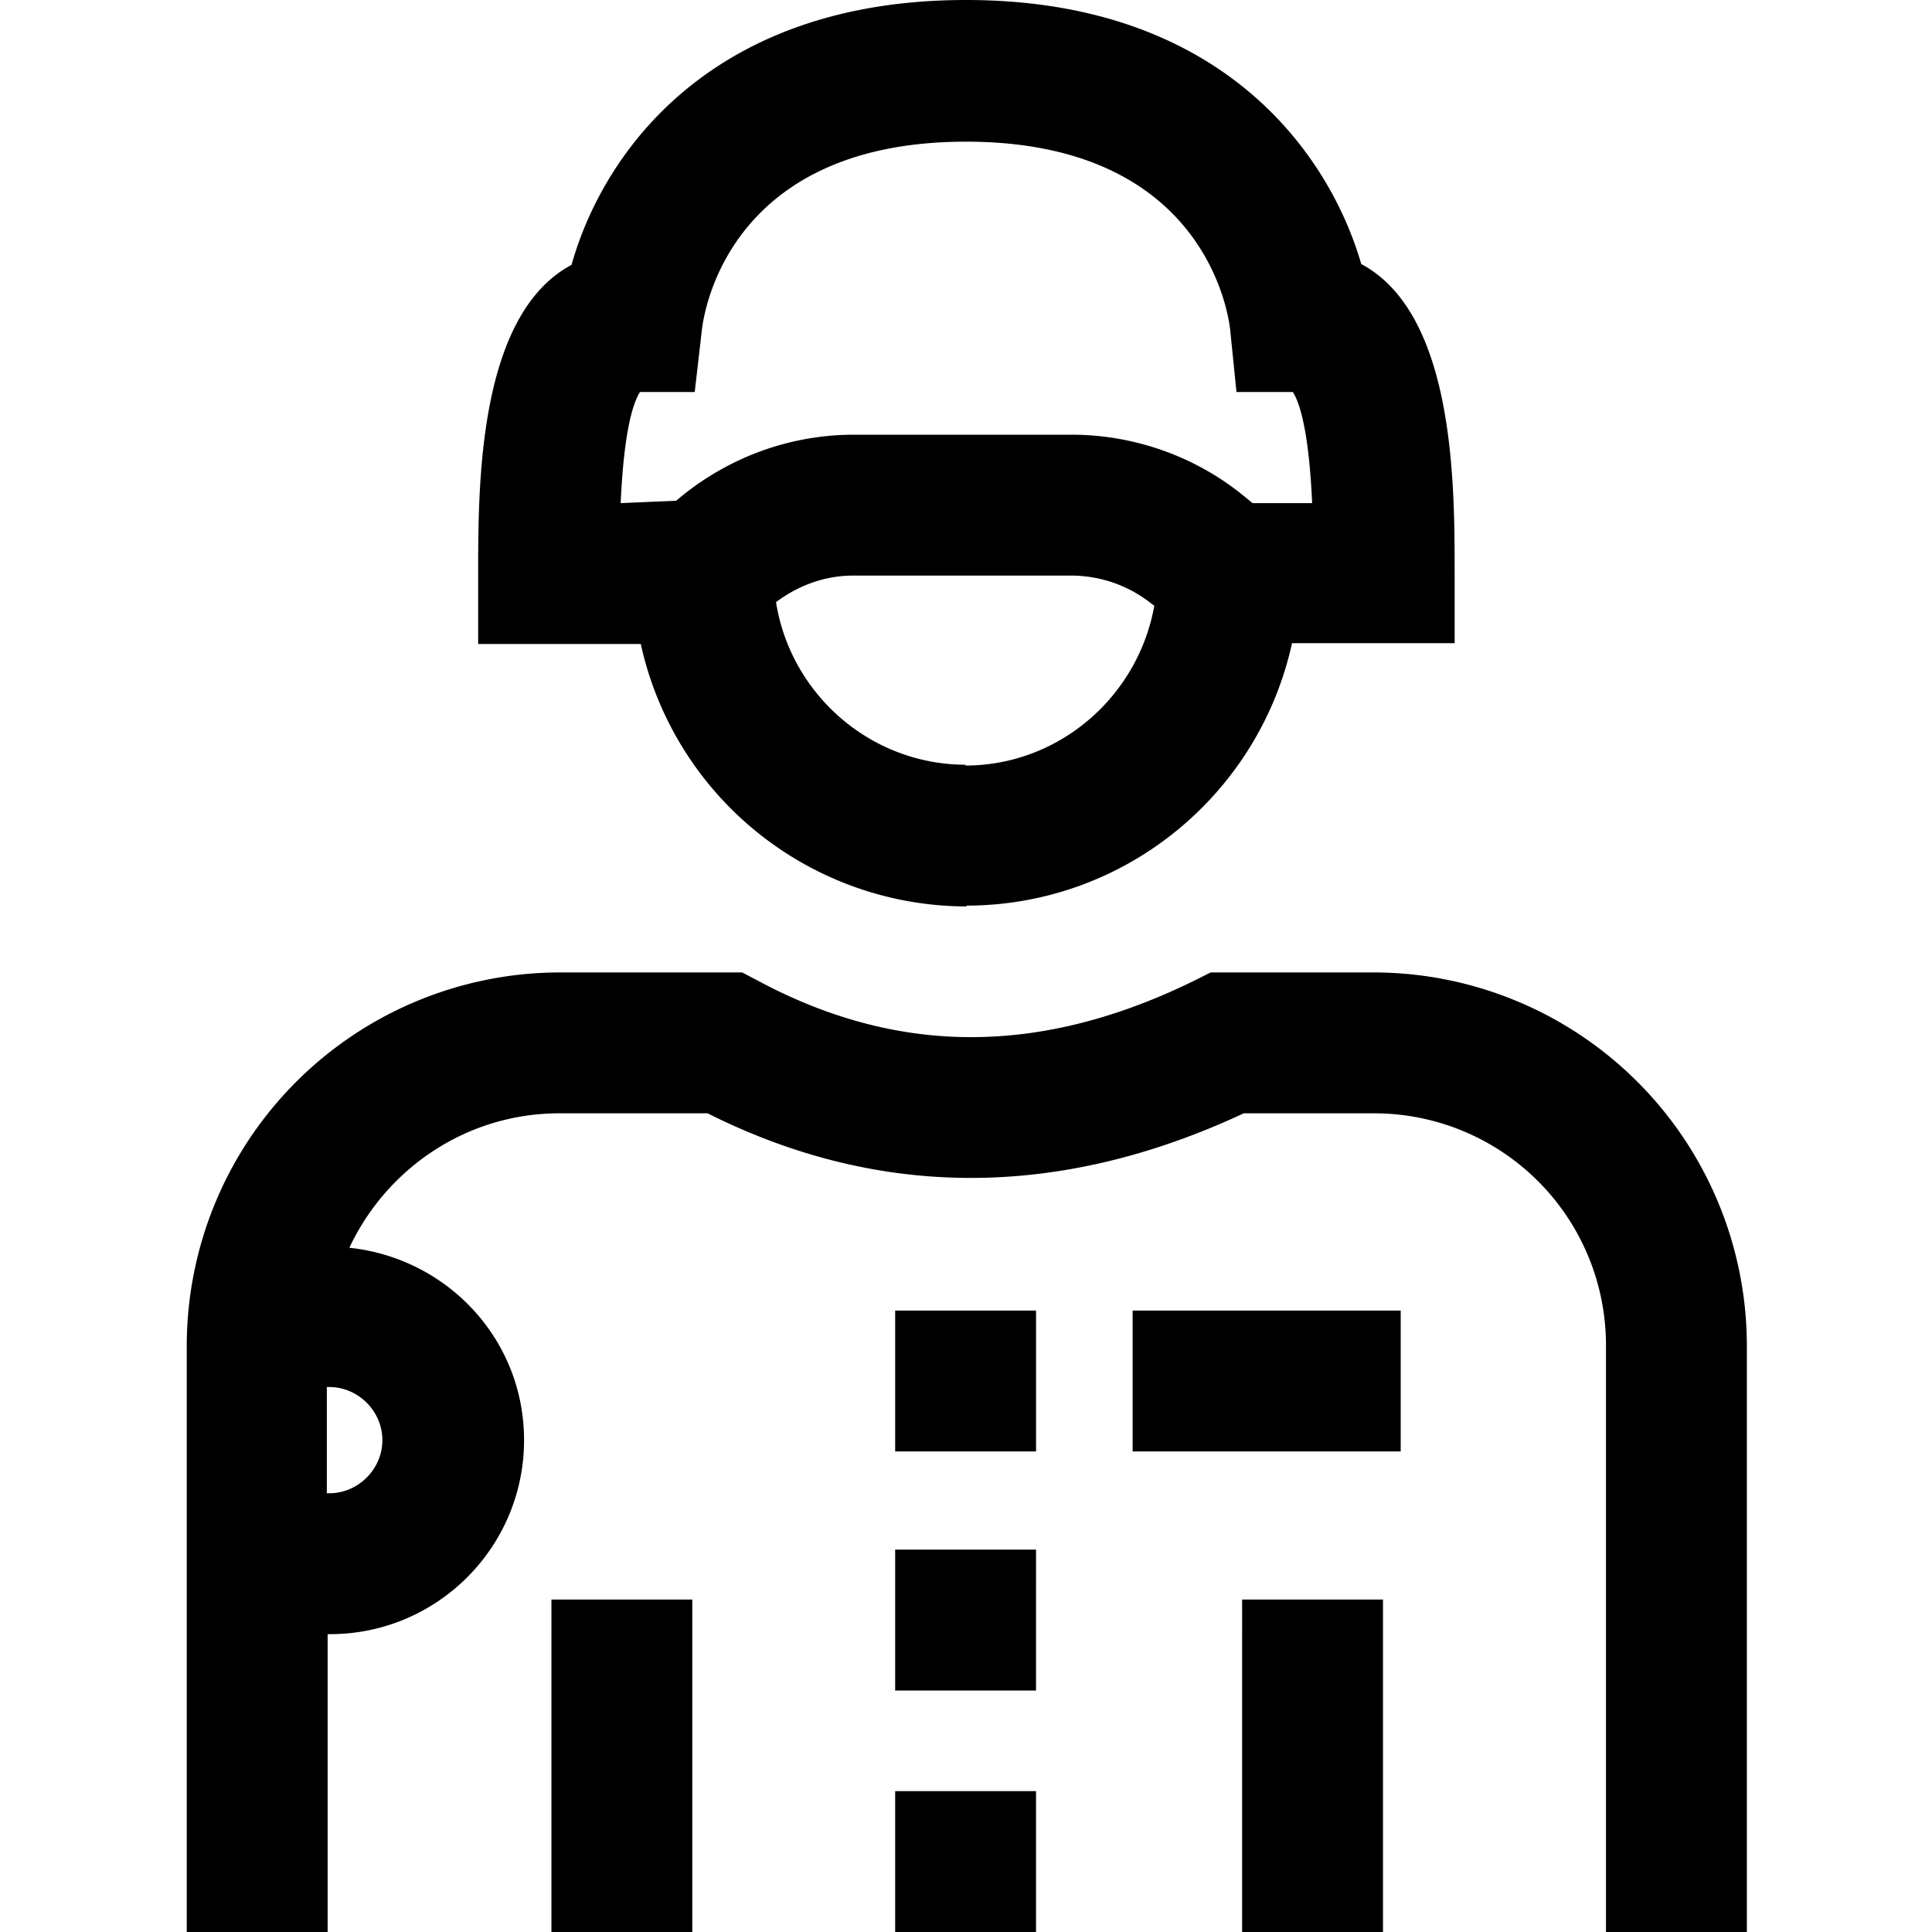 <svg viewBox="0 0 24 24" xmlns="http://www.w3.org/2000/svg">
  <path d="M17.06 12.08h-2.02l-.18.09c-1.92.95-3.7.95-5.45.01l-.19-.1H6.95a4.64 4.64 0 0 0-4.63 4.63V24h1.75v-3.7h.03c1.33 0 2.41-1.08 2.41-2.41 0-1.25-.95-2.26-2.17-2.39.46-.98 1.45-1.67 2.61-1.67h1.84c2.13 1.07 4.37 1.07 6.66 0h1.62a2.88 2.88 0 0 1 2.88 2.88V24h1.75v-7.29a4.64 4.64 0 0 0-4.63-4.63ZM4.75 17.89c0 .36-.3.66-.66.66h-.03v-1.32h.03c.36 0 .66.3.66.66M12 11.25c1.98 0 3.64-1.39 4.05-3.26h2.02v-.88c0-1.1 0-3.21-1.16-3.83C16.51 1.9 15.17 0 12 0S7.49 1.9 7.1 3.29c-1.16.62-1.16 2.73-1.16 3.83V8h2.02a4.15 4.15 0 0 0 4.05 3.26Zm0-1.75c-1.19 0-2.18-.88-2.36-2.02.28-.21.61-.33.96-.33h2.7c.38 0 .74.13 1.03.37h.01c-.2 1.13-1.18 1.99-2.35 1.99ZM7.95 4.87h.68l.09-.78c.03-.24.35-2.33 3.28-2.33s3.25 2.09 3.28 2.32l.08.79h.7c.09.14.2.5.24 1.38h-.74l-.11-.09c-.6-.49-1.36-.76-2.14-.76h-2.7c-.81 0-1.59.29-2.21.82l-.69.03c.04-.88.15-1.24.24-1.38m-1.1 15H8.6V24H6.85zm4.27 2.38h1.75V24h-1.75zm0-3h1.75V21h-1.75zm0-2.97h1.75v1.75h-1.75zm4.31 3.59h1.75V24h-1.75zm-1.36-3.59h3.33v1.75h-3.33z"/>
</svg>
